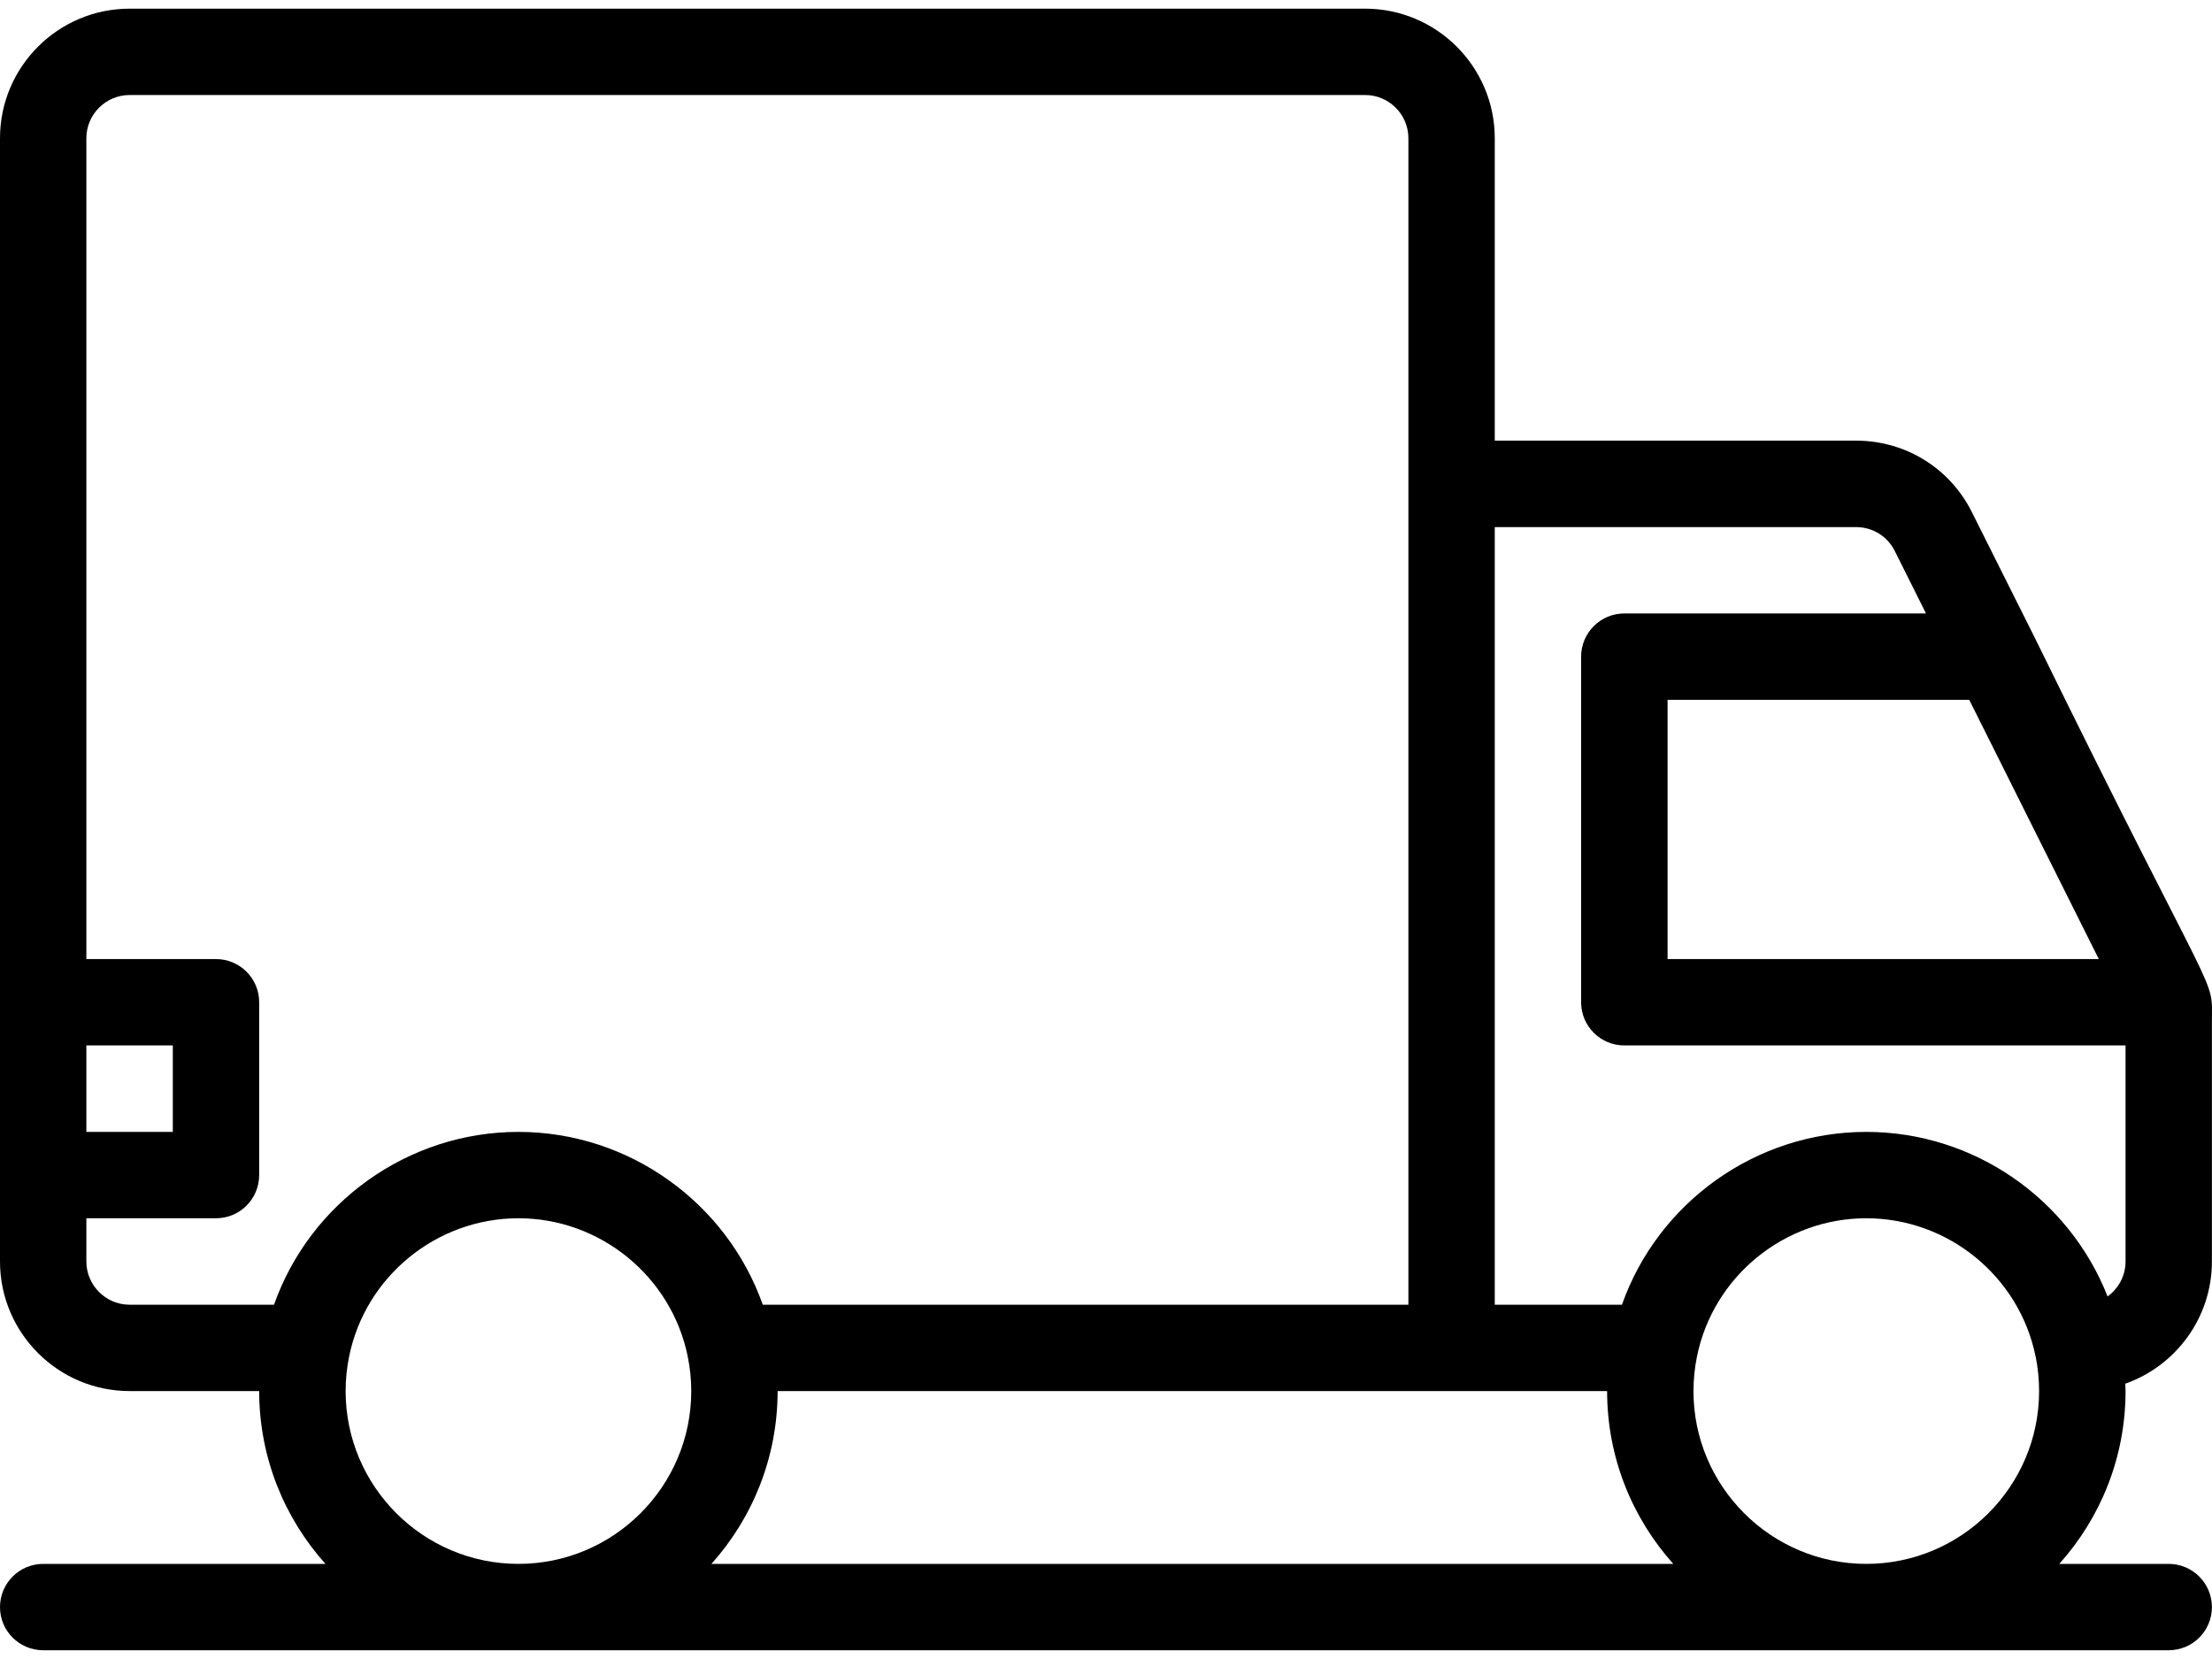 <svg width="24" height="18" viewBox="0 0 24 18" fill="none" xmlns="http://www.w3.org/2000/svg">
<path d="M22.075 6.915L21.396 5.559C21.157 5.079 20.675 4.781 20.139 4.781H16.218V1.5C16.218 0.725 15.587 0.094 14.812 0.094H1.406C0.631 0.094 0 0.725 0 1.5V13.687C0 14.462 0.631 15.093 1.406 15.093H2.812C2.812 15.813 3.085 16.47 3.531 16.968H0.469C0.21 16.968 0 17.178 0 17.437C0 17.696 0.21 17.905 0.469 17.905H23.53C23.789 17.905 23.999 17.696 23.999 17.437C23.999 17.178 23.789 16.968 23.53 16.968H22.343C22.79 16.47 23.062 15.813 23.062 15.093C23.062 15.066 23.06 15.04 23.059 15.013C23.606 14.82 23.999 14.299 23.999 13.687V11.096C23.999 10.549 24.107 11.059 22.075 6.915ZM21.366 7.593L22.772 10.406H18.093V7.593H21.366ZM0.937 11.343H1.875V12.281H0.937V11.343ZM5.625 16.968C4.591 16.968 3.75 16.127 3.75 15.093C3.75 14.966 3.763 14.84 3.788 14.718C3.964 13.849 4.737 13.218 5.625 13.218C6.513 13.218 7.285 13.849 7.462 14.718C7.462 14.718 7.462 14.719 7.462 14.72C7.487 14.84 7.5 14.966 7.5 15.093C7.5 16.127 6.659 16.968 5.625 16.968ZM5.625 12.281C4.424 12.281 3.364 13.05 2.973 14.156H1.406C1.148 14.156 0.937 13.945 0.937 13.687V13.218H2.344C2.603 13.218 2.812 13.008 2.812 12.749V10.874C2.812 10.616 2.603 10.406 2.344 10.406H0.937V1.5C0.937 1.241 1.148 1.031 1.406 1.031H14.812C15.07 1.031 15.281 1.241 15.281 1.5C15.281 1.849 15.281 13.032 15.281 14.156H8.276C7.885 13.05 6.825 12.281 5.625 12.281ZM7.719 16.968C8.165 16.47 8.437 15.813 8.437 15.093C8.797 15.093 17.284 15.093 17.437 15.093C17.437 15.813 17.709 16.47 18.155 16.968H7.719ZM20.249 16.968C19.215 16.968 18.374 16.127 18.374 15.093C18.374 14.966 18.387 14.84 18.412 14.718C18.588 13.849 19.361 13.218 20.249 13.218C21.137 13.218 21.91 13.849 22.086 14.718C22.086 14.718 22.086 14.719 22.087 14.72C22.111 14.84 22.124 14.966 22.124 15.093C22.124 16.127 21.283 16.968 20.249 16.968ZM23.062 13.687C23.062 13.843 22.985 13.981 22.867 14.066C22.451 13.008 21.417 12.281 20.249 12.281C19.048 12.281 17.988 13.05 17.598 14.156H16.218V5.719H20.139C20.317 5.719 20.478 5.818 20.558 5.978L20.897 6.656H17.624C17.365 6.656 17.155 6.866 17.155 7.125V10.875C17.155 11.133 17.365 11.343 17.624 11.343H23.062V13.687Z" fill="black"/>
</svg>
